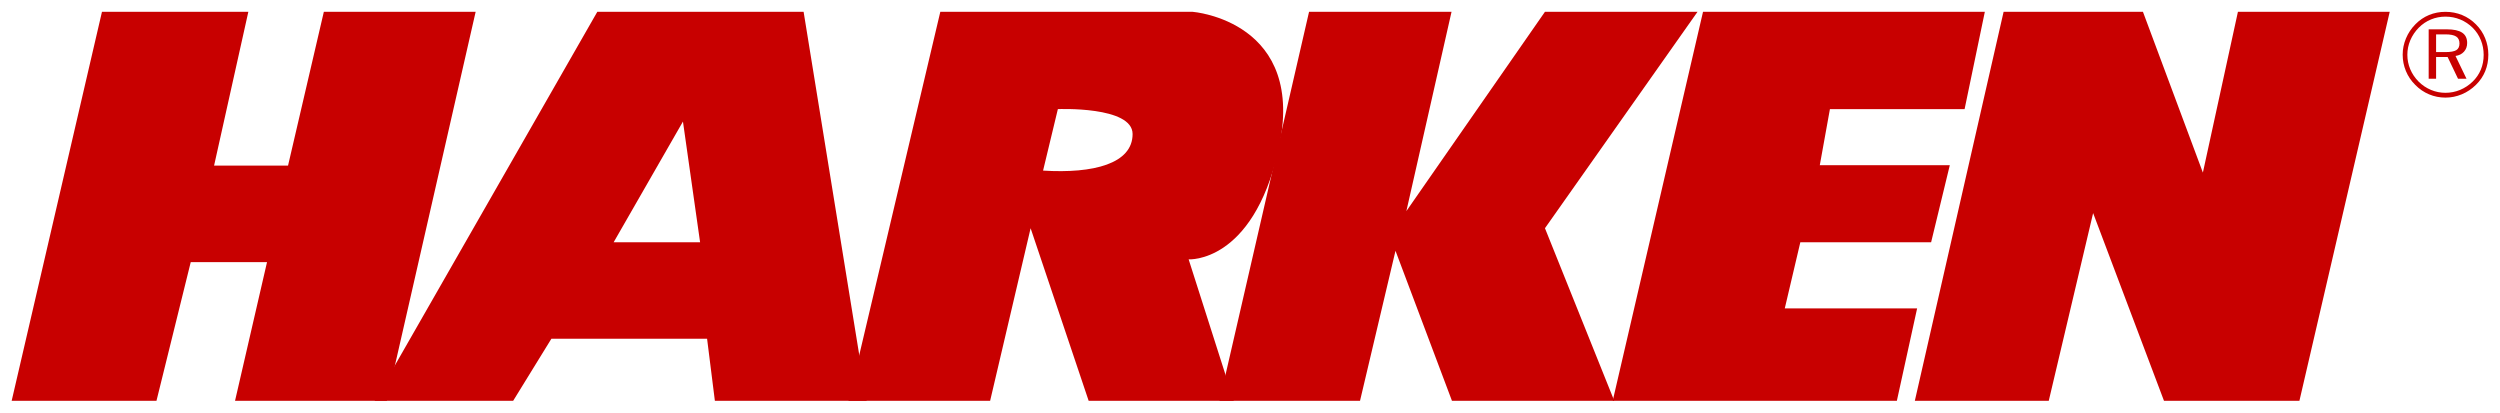 <?xml version="1.0" encoding="UTF-8" standalone="no"?>
<!DOCTYPE svg PUBLIC "-//W3C//DTD SVG 1.0//EN" "http://www.w3.org/TR/2001/REC-SVG-20010904/DTD/svg10.dtd">
<!-- Created with Inkscape (http://www.inkscape.org/) by Marsupilami -->
<svg
   xmlns:svg="http://www.w3.org/2000/svg"
   xmlns="http://www.w3.org/2000/svg"
   version="1.0"
   width="1024"
   height="169"
   viewBox="-1.414 -1.414 302.827 49.948"
   id="svg2891">
  <defs
     id="defs2893" />
  <path
     d="M 294.807,0.004 C 295.523,0.004 296.197,0.135 296.829,0.394 C 297.46,0.656 298.018,1.033 298.505,1.527 C 298.987,2.009 299.358,2.567 299.612,3.196 C 299.871,3.829 300,4.493 300,5.197 C 300,5.907 299.875,6.572 299.622,7.192 C 299.369,7.81 298.996,8.359 298.505,8.841 C 297.999,9.341 297.428,9.727 296.789,9.993 C 296.152,10.261 295.491,10.394 294.807,10.394 C 294.11,10.394 293.451,10.263 292.825,10 C 292.2,9.738 291.639,9.356 291.149,8.856 C 290.652,8.365 290.276,7.807 290.015,7.177 C 289.757,6.548 289.624,5.89 289.624,5.197 C 289.624,4.517 289.757,3.858 290.025,3.219 C 290.292,2.578 290.677,2.005 291.179,1.499 C 291.654,1.014 292.201,0.643 292.82,0.386 C 293.44,0.132 294.103,0.004 294.807,0.004 M 299.434,5.22 C 299.434,4.588 299.322,3.991 299.093,3.429 C 298.869,2.868 298.541,2.372 298.116,1.945 C 297.67,1.505 297.168,1.167 296.602,0.935 C 296.036,0.701 295.439,0.585 294.807,0.585 C 294.193,0.585 293.608,0.699 293.058,0.924 C 292.507,1.151 292.014,1.482 291.581,1.915 C 291.132,2.372 290.787,2.883 290.549,3.447 C 290.309,4.009 290.191,4.598 290.191,5.205 C 290.191,5.815 290.307,6.398 290.54,6.954 C 290.776,7.511 291.113,8.011 291.553,8.455 C 291.995,8.895 292.497,9.23 293.056,9.463 C 293.612,9.697 294.197,9.813 294.807,9.813 C 295.422,9.813 296.012,9.695 296.581,9.461 C 297.151,9.223 297.66,8.884 298.116,8.44 C 298.546,8.02 298.872,7.537 299.099,6.992 C 299.322,6.448 299.434,5.858 299.434,5.22 M 294.961,2.123 C 295.802,2.123 296.426,2.258 296.829,2.528 C 297.233,2.795 297.434,3.211 297.434,3.775 C 297.434,4.197 297.306,4.547 297.052,4.83 C 296.795,5.115 296.454,5.287 296.023,5.349 L 297.355,8.106 L 296.327,8.106 L 295.068,5.476 L 293.672,5.476 L 293.672,8.106 L 292.773,8.106 L 292.773,2.123 L 294.961,2.123 L 294.961,2.123 z M 294.792,2.734 L 293.672,2.734 L 293.672,4.88 L 294.792,4.88 C 295.424,4.88 295.868,4.802 296.122,4.644 C 296.377,4.483 296.505,4.215 296.505,3.839 C 296.505,3.447 296.37,3.163 296.1,2.992 C 295.832,2.82 295.395,2.734 294.792,2.734"
     id="path24"
     style="fill:#c80000;fill-opacity:1;fill-rule:evenodd;stroke:none" />
  <path
     d="M 230.532,47.118 L 246.754,47.118 L 252.128,24.382 L 260.71,47.118 L 277.117,47.118 L 288.055,5.6843419e-14 L 269.668,5.6843419e-14 L 265.423,19.477 L 258.162,5.6843419e-14 L 241.285,5.6843419e-14 L 230.532,47.118 z"
     id="path28"
     style="fill:#c80000;fill-opacity:1;fill-rule:evenodd;stroke:none" />
  <path
     d="M 101.359,47.121 L 118.521,47.121 L 123.425,26.215 L 130.456,47.121 L 148.038,47.121 L 142.567,29.987 C 142.567,29.987 150.271,30.495 153.412,16.88 C 157.06,1.074 143.039,0.001 143.039,0.001 L 112.487,0.001 L 101.359,47.121 z M 124.934,19.236 L 126.726,11.788 C 126.726,11.788 135.778,11.409 135.778,14.806 C 135.778,18.388 131.063,19.615 124.934,19.236"
     id="path32"
     style="fill:#c80000;fill-opacity:1;fill-rule:evenodd;stroke:none" />
  <path
     d="M 194.121,47.118 L 185.728,26.214 L 204.209,5.6843419e-14 L 185.728,5.6843419e-14 L 168.941,24.142 L 174.412,5.6843419e-14 L 157.154,5.6843419e-14 L 146.309,47.118 L 163.327,47.118 L 167.623,28.949 L 174.462,47.118 L 194.121,47.118 z"
     id="path36"
     style="fill:#c80000;fill-opacity:1;fill-rule:evenodd;stroke:none" />
  <path
     d="M 193.936,47.118 L 204.875,5.6843419e-14 L 221.566,5.6843419e-14 L 239.011,5.6843419e-14 L 236.559,11.787 L 220.246,11.787 L 219.02,18.578 L 234.768,18.578 L 232.505,27.913 L 216.662,27.913 L 214.777,35.929 L 230.808,35.929 L 228.355,47.118 L 193.936,47.118 z"
     id="path40"
     style="fill:#c80000;fill-opacity:1;fill-rule:evenodd;stroke:none" />
  <path
     d="M 45.446,47.118 L 27.057,47.118 L 30.931,30.322 L 21.69,30.322 L 17.54,47.118 L 0,47.118 L 10.938,5.6843419e-14 L 28.668,5.6843419e-14 L 24.518,18.629 L 33.477,18.629 L 37.814,5.6843419e-14 L 56.202,5.6843419e-14 L 45.446,47.118 z"
     id="path44"
     style="fill:#c80000;fill-opacity:1;fill-rule:evenodd;stroke:none" />
  <path
     d="M 103.567,47.118 L 95.928,5.6843419e-14 L 70.939,5.6843419e-14 L 43.963,47.118 L 60.748,47.118 L 65.375,39.605 L 84.236,39.605 L 85.179,47.118 L 103.567,47.118 z M 72.919,27.913 L 83.388,27.913 L 81.312,13.295 L 72.919,27.913 L 72.919,27.913 z"
     id="path48"
     style="fill:#c80000;fill-opacity:1;fill-rule:evenodd;stroke:none" />
</svg>
<!-- version: 20090314, original size: 300.00018 47.121132, border: 3% -->
